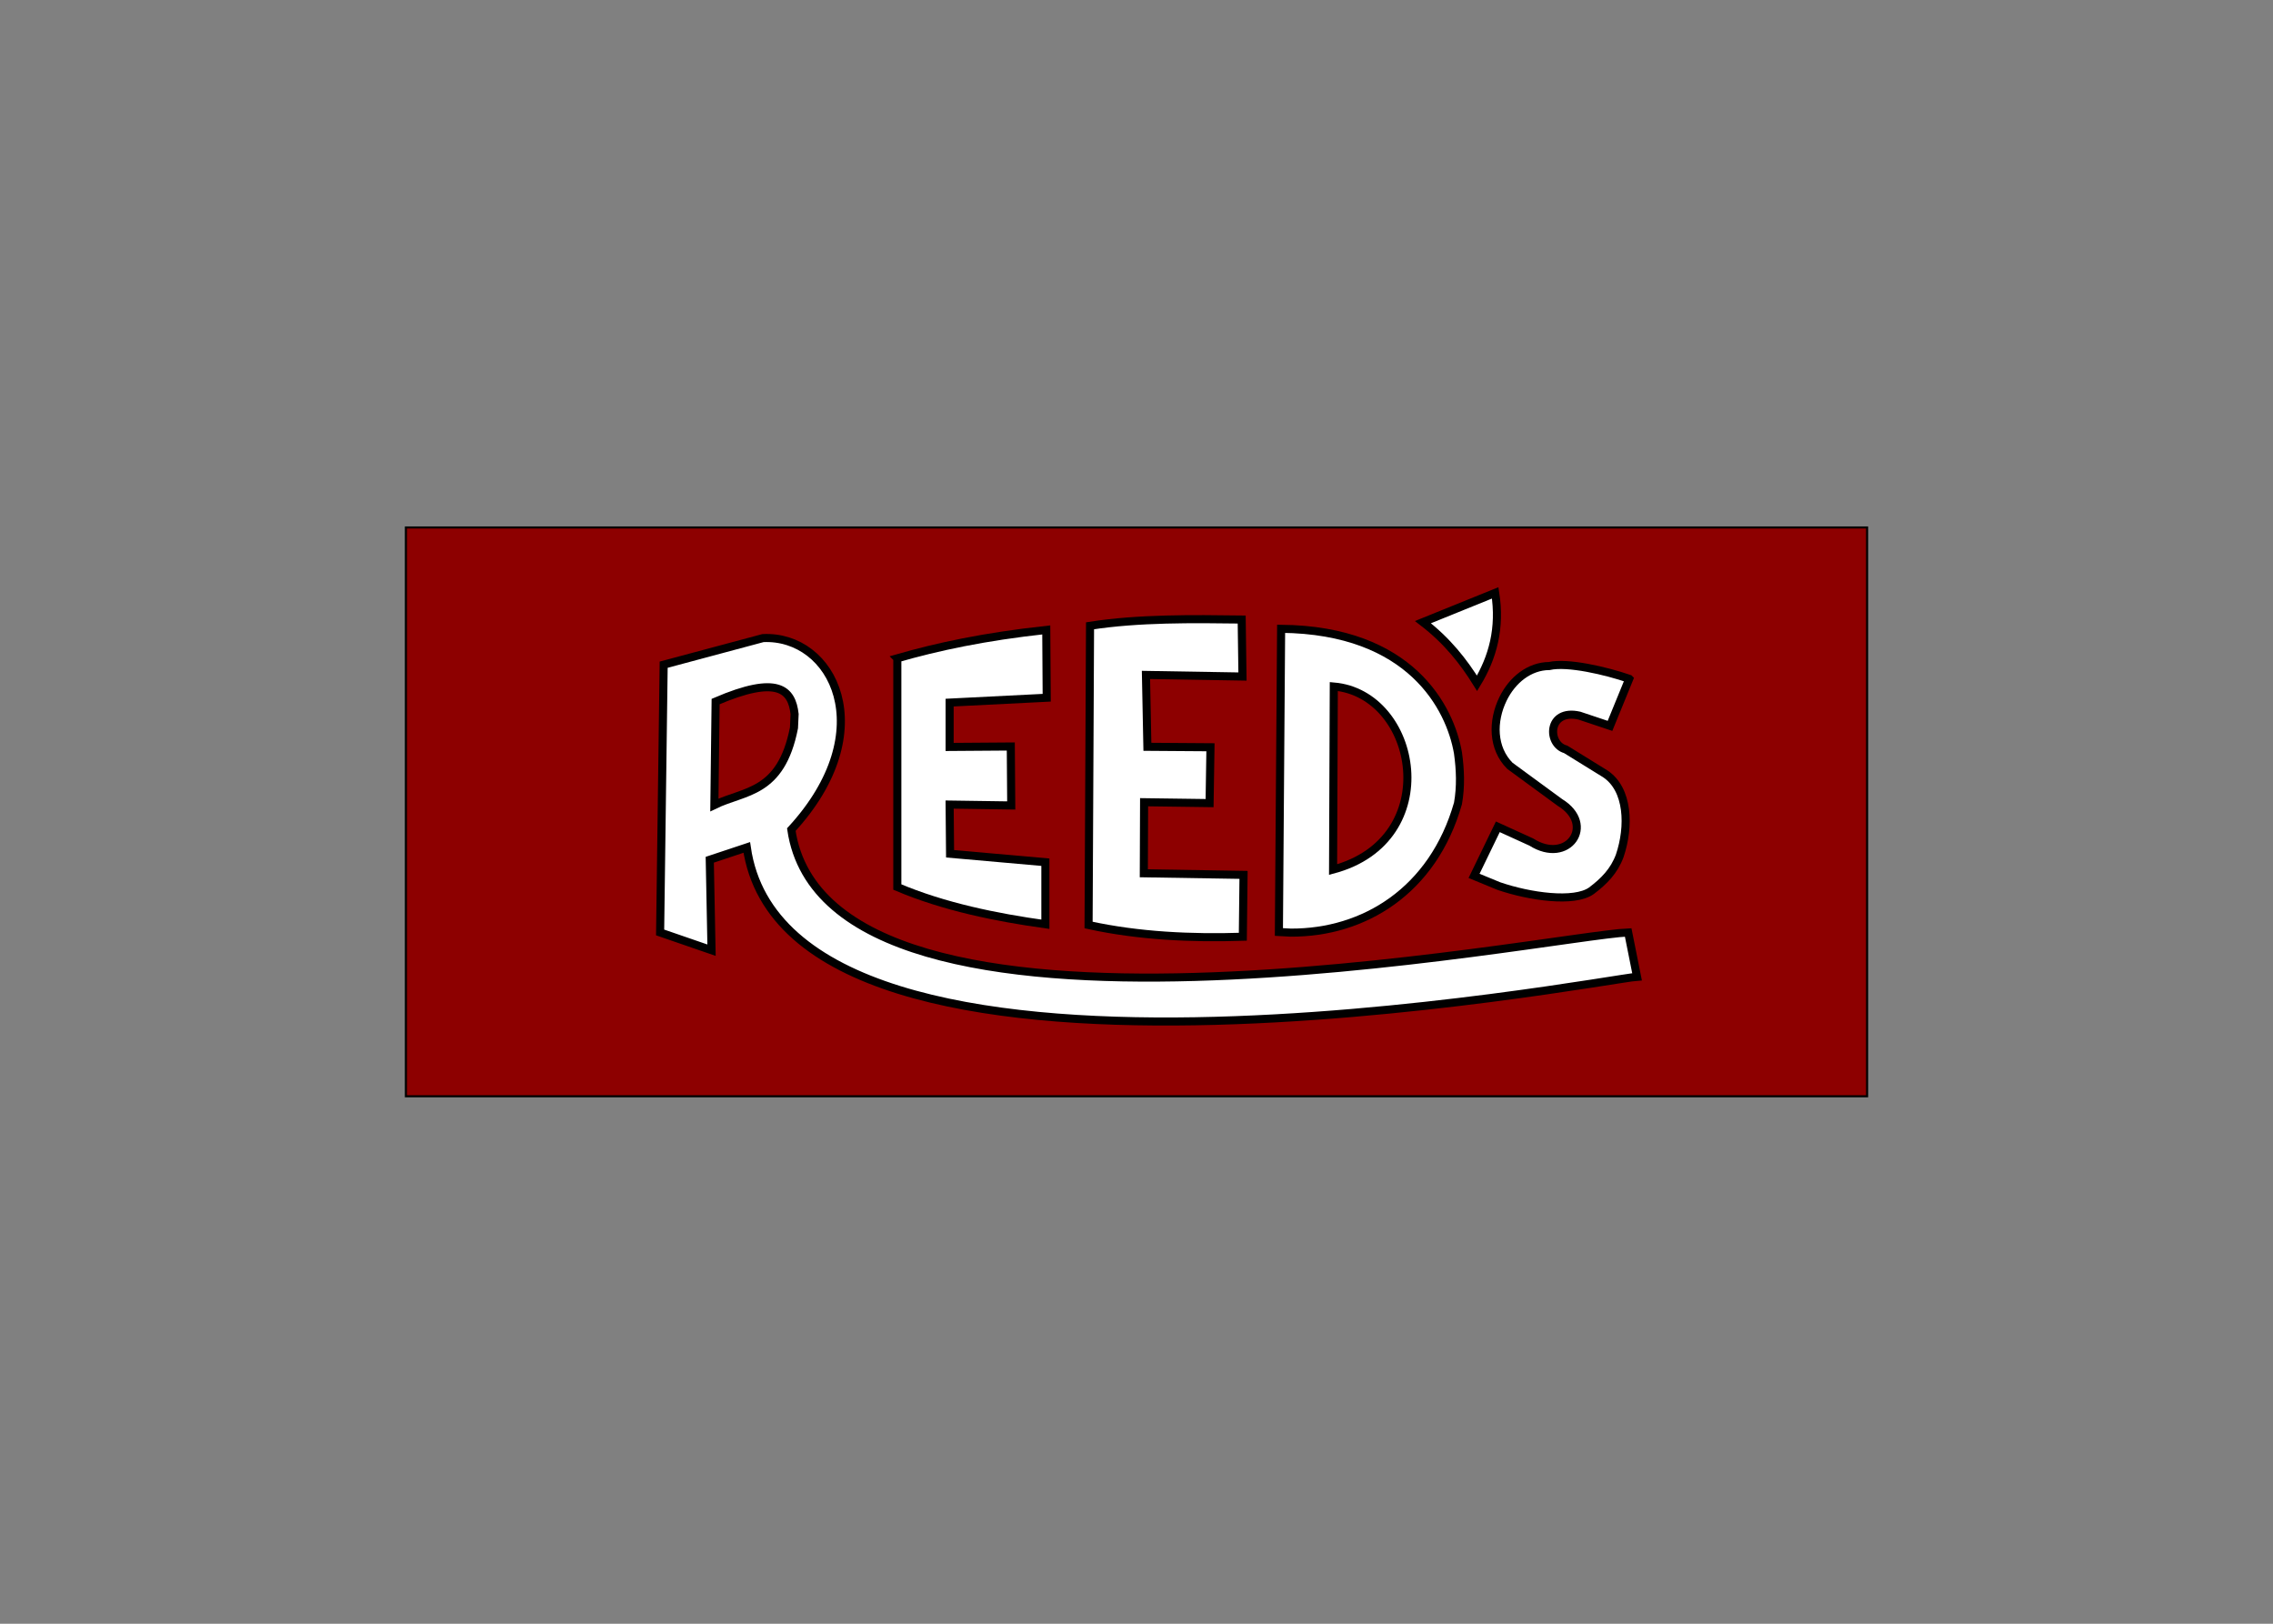 <svg clip-rule="evenodd" fill-rule="evenodd" viewBox="0 0 560 400" xmlns="http://www.w3.org/2000/svg"><rect x="0" y="0" width="560" height="400" fill="#808080" stroke="none"/><path d="m100 129.938h360v140.124h-360z" fill="#8d0000" stroke="#000" stroke-width=".51"/><g fill-rule="nonzero" stroke-width="1.99"><path d="m162.634 229.704.873-65.96 24.462-6.552c17.198-.847 29.443 22.769 6.989 47.176 9.115 62.262 187.241 26.079 206.178 25.336l2.184 10.92c-8.077.525-209.05 39.327-219.335-31.866l-9.121 3.036.437 22.278z" fill="#fff" stroke="#010000"/><path d="m221.075 162.165v56.35c11.464 4.87 24.43 7.493 36.474 9.173v-15.289l-23.479-2.075-.109-12.121 15.179.218-.109-14.524-15.07.109v-10.92l23.916-1.201-.109-16.709c-15.357 1.672-26.848 4.157-36.693 6.989z" fill="#fff" stroke="#000"/><path d="m350.574 153.261 17.8-7.208c1.362 8.695-.606 15.909-4.477 22.278-3.299-5.309-7.297-10.443-13.323-15.07z" fill="#fff" stroke="#000"/><path d="m315.083 229.594.546-74.695c31.992.319 41.649 19.525 43.572 30.577.578 4.15.739 8.299 0 12.449-6.163 21.601-23.259 31.898-41.191 31.824z" fill="#fff" stroke="#000"/><path d="m401.396 167.22-4.738 11.594-7.56-2.527c-7.864-1.766-7.996 7.059-3.36 8.315l9.719 6.006c5.792 3.805 6.032 13.014 3.604 20.203-1.381 3.758-3.89 6.302-6.989 8.627-4.223 3.013-15.216 1.451-22.824-1.167l-6.083-2.503 5.857-12.089 8.24 3.755c9.039 5.752 16.011-4.294 7.055-9.752l-12.339-9.039c-4.267-4.308-4.383-10.944-1.671-16.49 2.275-4.668 6.507-8.051 11.39-8.081 4.486-1.031 13.968 1.171 19.699 3.148z" fill="#fff" stroke="#000"/><path d="m176.307 172.823-.308 25.482c7.44-3.623 16.4-2.691 19.613-18.996l.155-3.397c-.675-6.035-4.097-9.703-19.46-3.089z" fill="#8d0000" stroke="#000"/><path d="m328.607 169.118c20.82 1.811 27.388 37.76-.177 45.093z" fill="#8d0000" stroke="#000"/><path d="m268.193 227.873c12.376 2.713 25.39 3.293 38.003 2.889l.176-15.239-24.569-.395.067-17.505 16.135.218.219-13.759-15.54-.11-.353-17.706 23.78.394-.196-14.042c-11.925-.155-25.436-.327-37.361 1.542z" fill="#fff" stroke="#000"/></g></svg>